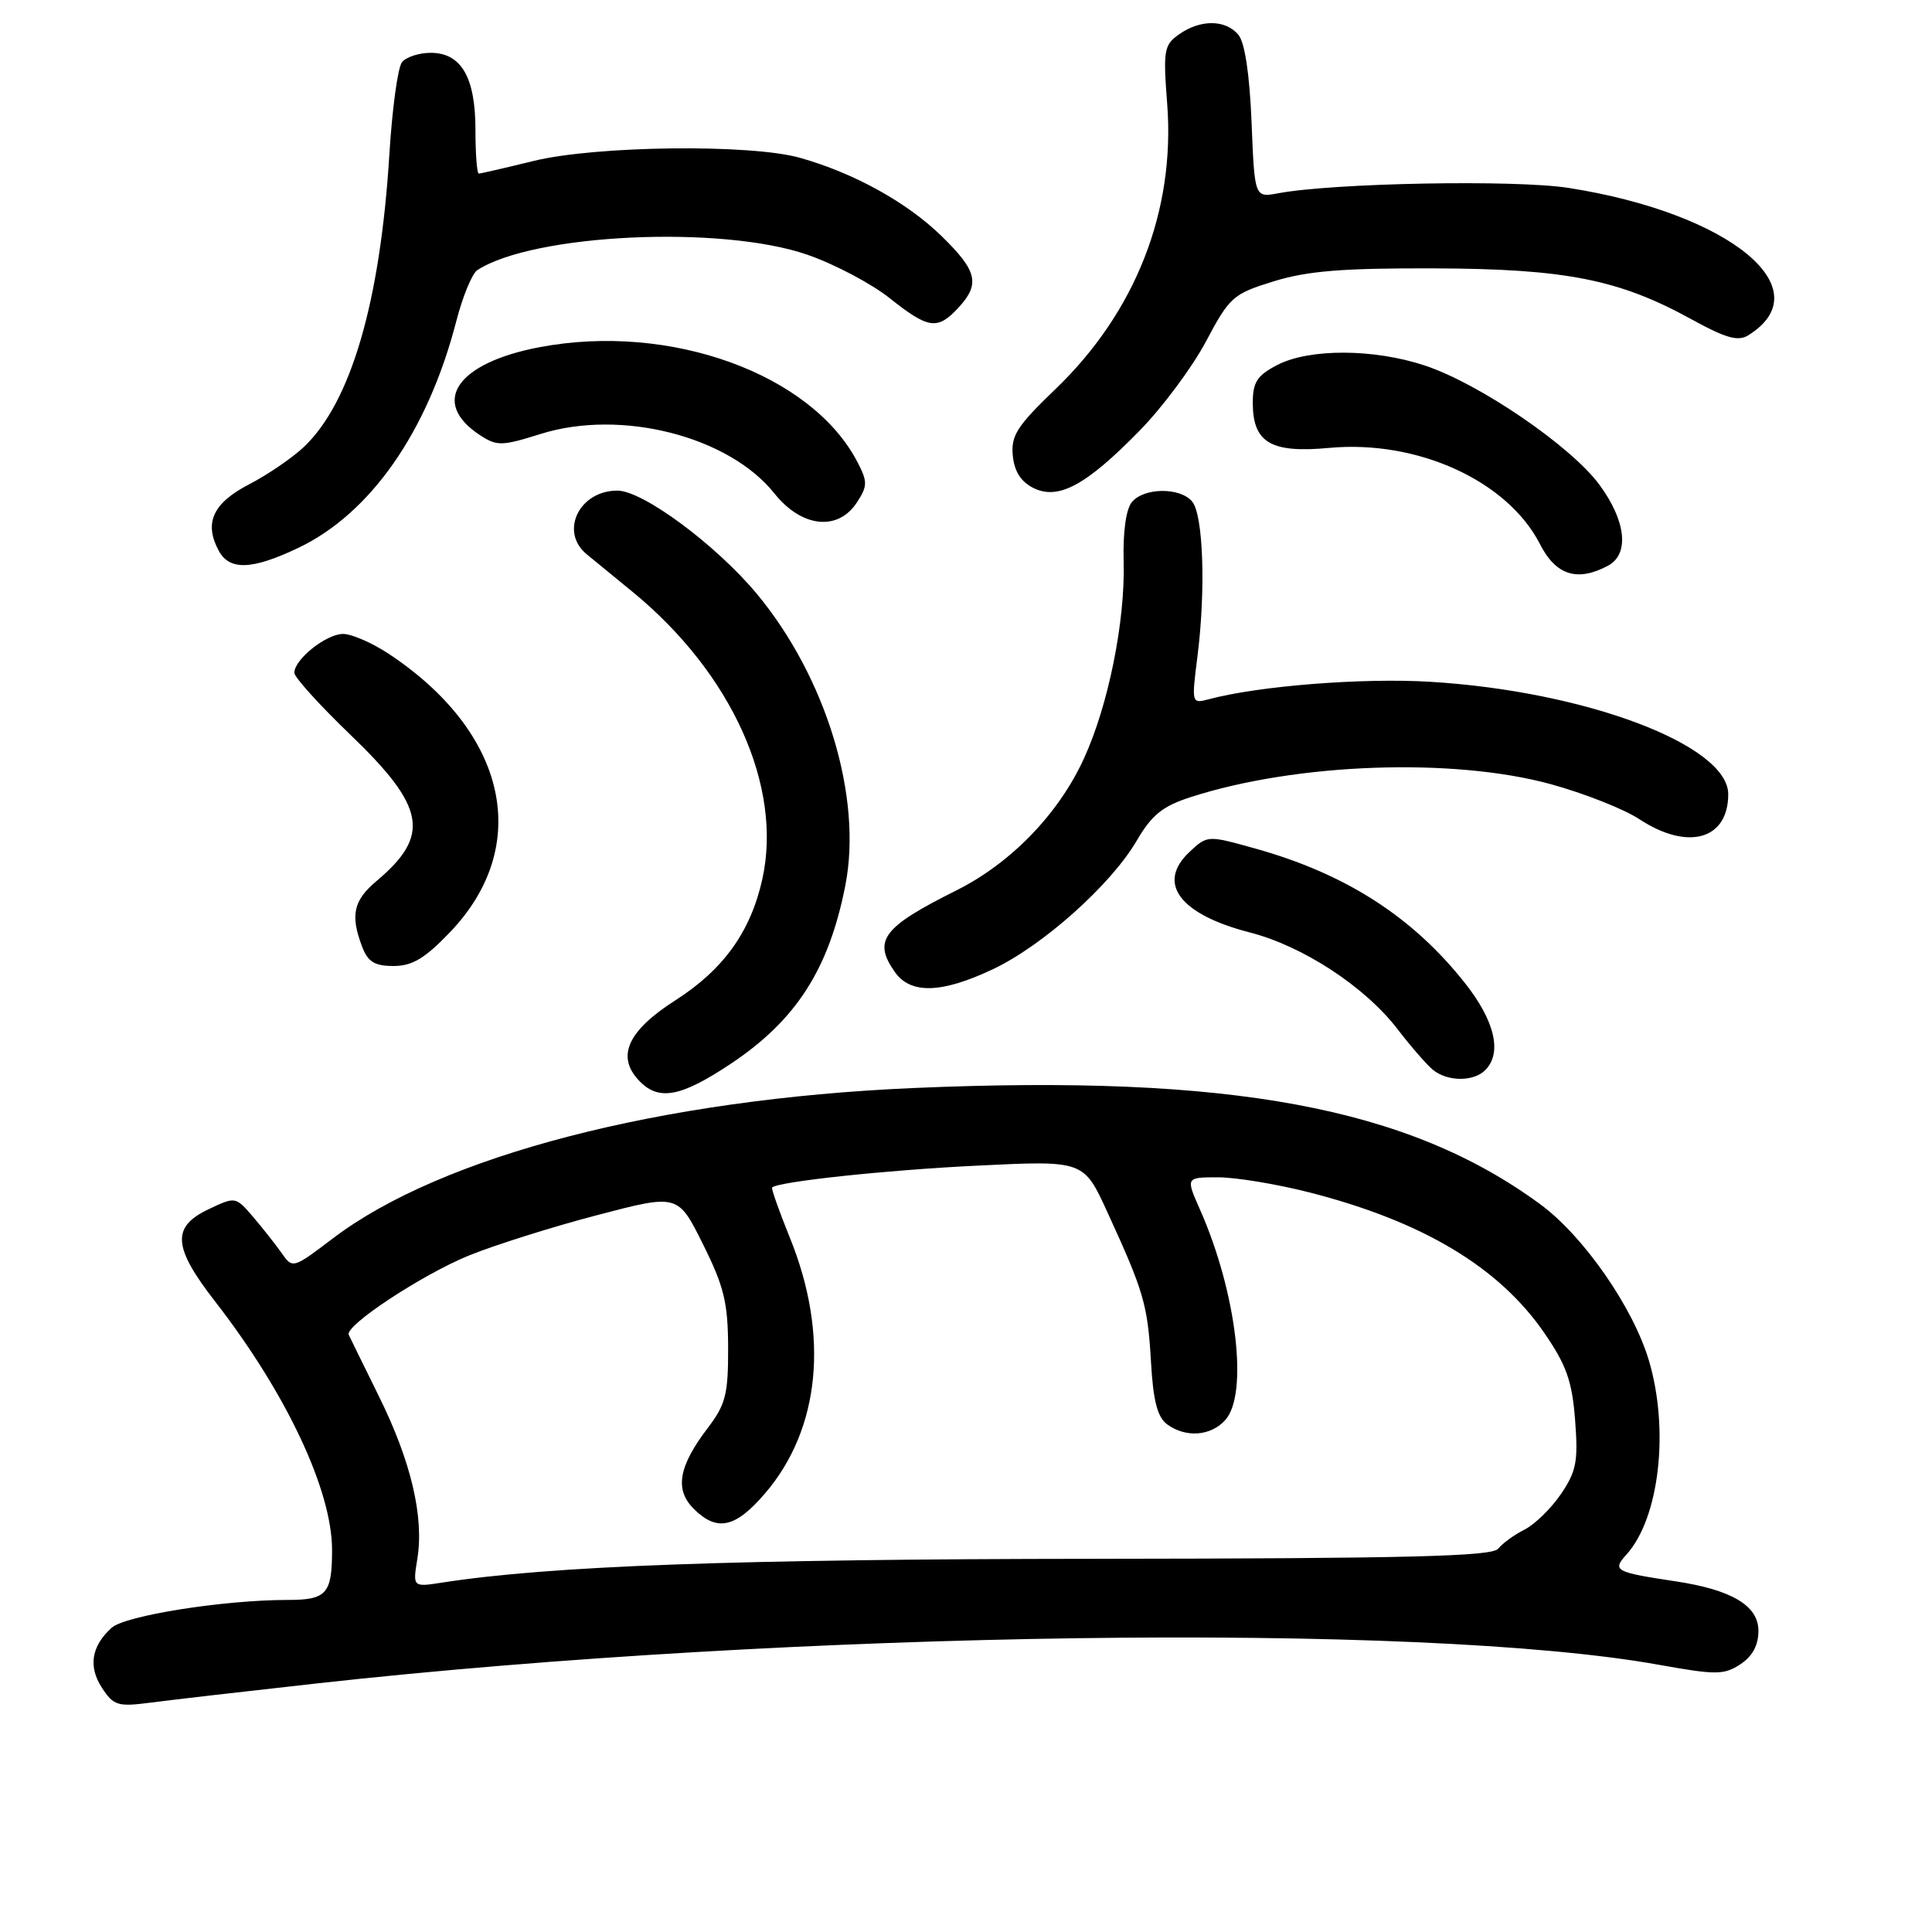 <?xml version="1.0" encoding="UTF-8" standalone="no"?>
<!DOCTYPE svg PUBLIC "-//W3C//DTD SVG 1.1//EN" "http://www.w3.org/Graphics/SVG/1.1/DTD/svg11.dtd" >
<svg xmlns="http://www.w3.org/2000/svg" xmlns:xlink="http://www.w3.org/1999/xlink" version="1.1" viewBox="0 0 256 256">
 <g >
 <path fill="currentColor"
d=" M 42.00 223.06 C 105.15 216.06 188.28 214.91 219.85 220.60 C 227.38 221.95 228.43 221.95 230.60 220.53 C 232.21 219.47 233.00 218.01 233.00 216.09 C 233.00 212.76 229.46 210.65 222.00 209.53 C 213.98 208.32 213.59 208.11 215.52 205.98 C 219.87 201.17 221.22 189.48 218.49 180.28 C 216.40 173.24 209.82 163.77 204.09 159.57 C 186.57 146.70 163.05 142.35 121.00 144.17 C 87.53 145.63 58.57 153.13 44.14 164.07 C 38.80 168.12 38.78 168.13 37.30 166.01 C 36.48 164.85 34.77 162.69 33.51 161.21 C 31.21 158.54 31.19 158.54 27.60 160.25 C 22.71 162.58 22.91 165.25 28.50 172.45 C 37.94 184.60 44.00 197.48 44.00 205.39 C 44.00 211.19 43.28 212.00 38.12 212.00 C 29.64 212.00 16.58 214.07 14.79 215.69 C 12.10 218.12 11.67 220.84 13.52 223.66 C 15.04 225.99 15.63 226.17 19.85 225.62 C 22.41 225.28 32.38 224.13 42.00 223.06 Z  M 96.87 140.93 C 105.50 135.17 109.84 128.41 112.01 117.33 C 114.31 105.66 109.48 89.75 100.27 78.67 C 94.88 72.20 85.20 65.02 81.82 65.01 C 76.74 64.99 74.10 70.47 77.75 73.45 C 78.71 74.23 81.43 76.46 83.79 78.40 C 96.96 89.18 103.74 104.20 101.01 116.50 C 99.47 123.45 95.86 128.48 89.47 132.56 C 83.26 136.53 81.68 139.89 84.54 143.04 C 87.17 145.95 90.09 145.45 96.87 140.93 Z  M 196.80 141.80 C 199.07 139.53 198.09 135.29 194.12 130.27 C 187.14 121.44 178.25 115.75 166.24 112.41 C 160.00 110.67 159.98 110.67 157.60 112.90 C 153.21 117.03 156.32 121.16 165.59 123.55 C 172.66 125.36 180.88 130.75 185.20 136.39 C 186.93 138.65 189.03 141.06 189.86 141.75 C 191.79 143.33 195.24 143.36 196.80 141.80 Z  M 131.56 128.43 C 138.18 125.30 147.18 117.26 150.60 111.43 C 152.62 107.97 154.04 106.82 157.81 105.61 C 171.78 101.10 192.56 100.36 205.50 103.91 C 209.90 105.12 215.18 107.20 217.23 108.55 C 223.65 112.77 229.00 111.26 229.00 105.24 C 229.00 98.72 210.08 91.58 189.50 90.34 C 180.55 89.80 166.80 90.88 160.19 92.65 C 157.88 93.26 157.88 93.23 158.68 86.88 C 159.78 78.15 159.44 68.23 157.97 66.46 C 156.38 64.55 151.59 64.59 149.98 66.53 C 149.20 67.47 148.78 70.51 148.89 74.44 C 149.10 82.34 146.87 93.43 143.63 100.50 C 140.27 107.85 133.96 114.37 126.71 117.99 C 116.96 122.86 115.64 124.61 118.56 128.78 C 120.64 131.76 124.75 131.65 131.56 128.43 Z  M 59.61 123.54 C 70.57 112.11 67.27 97.08 51.52 86.64 C 49.33 85.19 46.60 84.00 45.46 84.00 C 43.23 84.00 39.00 87.37 39.00 89.15 C 39.00 89.73 42.34 93.43 46.43 97.36 C 56.42 106.96 57.08 110.70 49.87 116.76 C 46.83 119.32 46.40 121.28 47.98 125.43 C 48.74 127.45 49.64 128.00 52.15 128.00 C 54.62 128.00 56.30 127.00 59.61 123.54 Z  M 213.07 74.96 C 215.93 73.43 215.47 69.03 211.93 64.23 C 208.19 59.14 196.05 50.84 188.82 48.44 C 182.06 46.19 173.50 46.16 169.25 48.36 C 166.57 49.75 166.00 50.64 166.00 53.37 C 166.00 58.66 168.40 60.07 176.12 59.35 C 187.83 58.26 199.77 63.71 204.06 72.11 C 206.16 76.23 209.01 77.13 213.07 74.96 Z  M 39.50 72.61 C 49.10 68.05 56.68 57.18 60.46 42.56 C 61.30 39.30 62.55 36.26 63.24 35.80 C 70.64 30.97 95.61 29.80 107.00 33.76 C 110.58 35.00 115.48 37.59 117.89 39.51 C 123.02 43.59 124.21 43.76 126.96 40.81 C 129.91 37.64 129.52 35.92 124.75 31.27 C 120.16 26.80 113.16 22.93 106.00 20.91 C 99.44 19.06 78.98 19.30 70.69 21.33 C 66.94 22.25 63.68 23.00 63.44 23.00 C 63.20 23.00 63.00 20.40 63.00 17.22 C 63.00 10.24 61.12 7.00 57.07 7.00 C 55.51 7.00 53.80 7.56 53.26 8.25 C 52.71 8.94 51.96 14.45 51.59 20.50 C 50.38 40.01 46.50 53.30 40.28 59.21 C 38.75 60.66 35.48 62.90 33.00 64.18 C 28.21 66.67 27.01 69.28 28.97 72.95 C 30.40 75.62 33.35 75.53 39.50 72.61 Z  M 113.54 66.58 C 114.96 64.41 114.97 63.84 113.64 61.27 C 107.57 49.54 88.81 42.73 71.52 46.00 C 60.49 48.08 56.95 53.30 63.60 57.66 C 65.85 59.13 66.48 59.12 71.64 57.50 C 82.27 54.16 96.56 57.79 102.61 65.38 C 106.22 69.90 111.02 70.43 113.54 66.58 Z  M 151.00 57.07 C 154.03 53.98 157.99 48.65 159.80 45.24 C 162.94 39.33 163.38 38.94 168.80 37.27 C 173.24 35.90 177.93 35.52 190.00 35.56 C 207.49 35.62 214.54 37.02 224.19 42.34 C 228.68 44.81 230.31 45.27 231.65 44.43 C 241.49 38.32 229.21 28.24 207.84 24.90 C 200.79 23.79 176.69 24.24 169.37 25.61 C 166.24 26.19 166.24 26.19 165.84 16.21 C 165.58 9.87 164.95 5.64 164.10 4.62 C 162.41 2.58 159.09 2.55 156.26 4.53 C 154.23 5.95 154.11 6.63 154.66 13.78 C 155.74 27.92 150.48 41.36 139.85 51.56 C 134.76 56.45 133.94 57.73 134.20 60.37 C 134.40 62.46 135.28 63.84 136.93 64.66 C 140.24 66.30 143.91 64.32 151.00 57.07 Z  M 55.30 206.55 C 56.20 201.00 54.47 193.66 50.25 185.10 C 48.19 180.92 46.37 177.22 46.21 176.87 C 45.65 175.67 55.93 168.89 62.14 166.36 C 65.57 164.97 73.20 162.56 79.10 161.02 C 89.83 158.20 89.83 158.20 93.14 164.85 C 95.94 170.47 96.46 172.60 96.48 178.57 C 96.50 184.74 96.15 186.11 93.80 189.19 C 89.91 194.30 89.37 197.37 91.91 199.91 C 95.00 203.00 97.44 202.48 101.39 197.86 C 108.69 189.33 109.89 176.93 104.68 164.05 C 103.24 160.50 102.18 157.49 102.31 157.35 C 103.10 156.57 117.46 155.03 129.55 154.45 C 143.60 153.76 143.60 153.76 146.74 160.63 C 151.58 171.18 152.07 172.87 152.51 180.43 C 152.80 185.62 153.37 187.79 154.65 188.73 C 157.12 190.54 160.42 190.30 162.35 188.17 C 165.46 184.73 163.85 171.23 159.02 160.31 C 157.11 156.00 157.11 156.00 161.40 156.00 C 163.75 156.00 169.20 156.90 173.50 158.00 C 188.49 161.83 198.60 167.88 204.60 176.58 C 207.56 180.88 208.31 182.98 208.71 188.17 C 209.13 193.66 208.88 194.96 206.82 197.99 C 205.51 199.90 203.34 202.02 201.99 202.69 C 200.64 203.37 199.08 204.50 198.52 205.21 C 197.71 206.23 186.67 206.51 145.00 206.55 C 97.35 206.59 72.94 207.48 58.59 209.70 C 54.69 210.31 54.69 210.31 55.30 206.55 Z "/>
</g>
</svg>